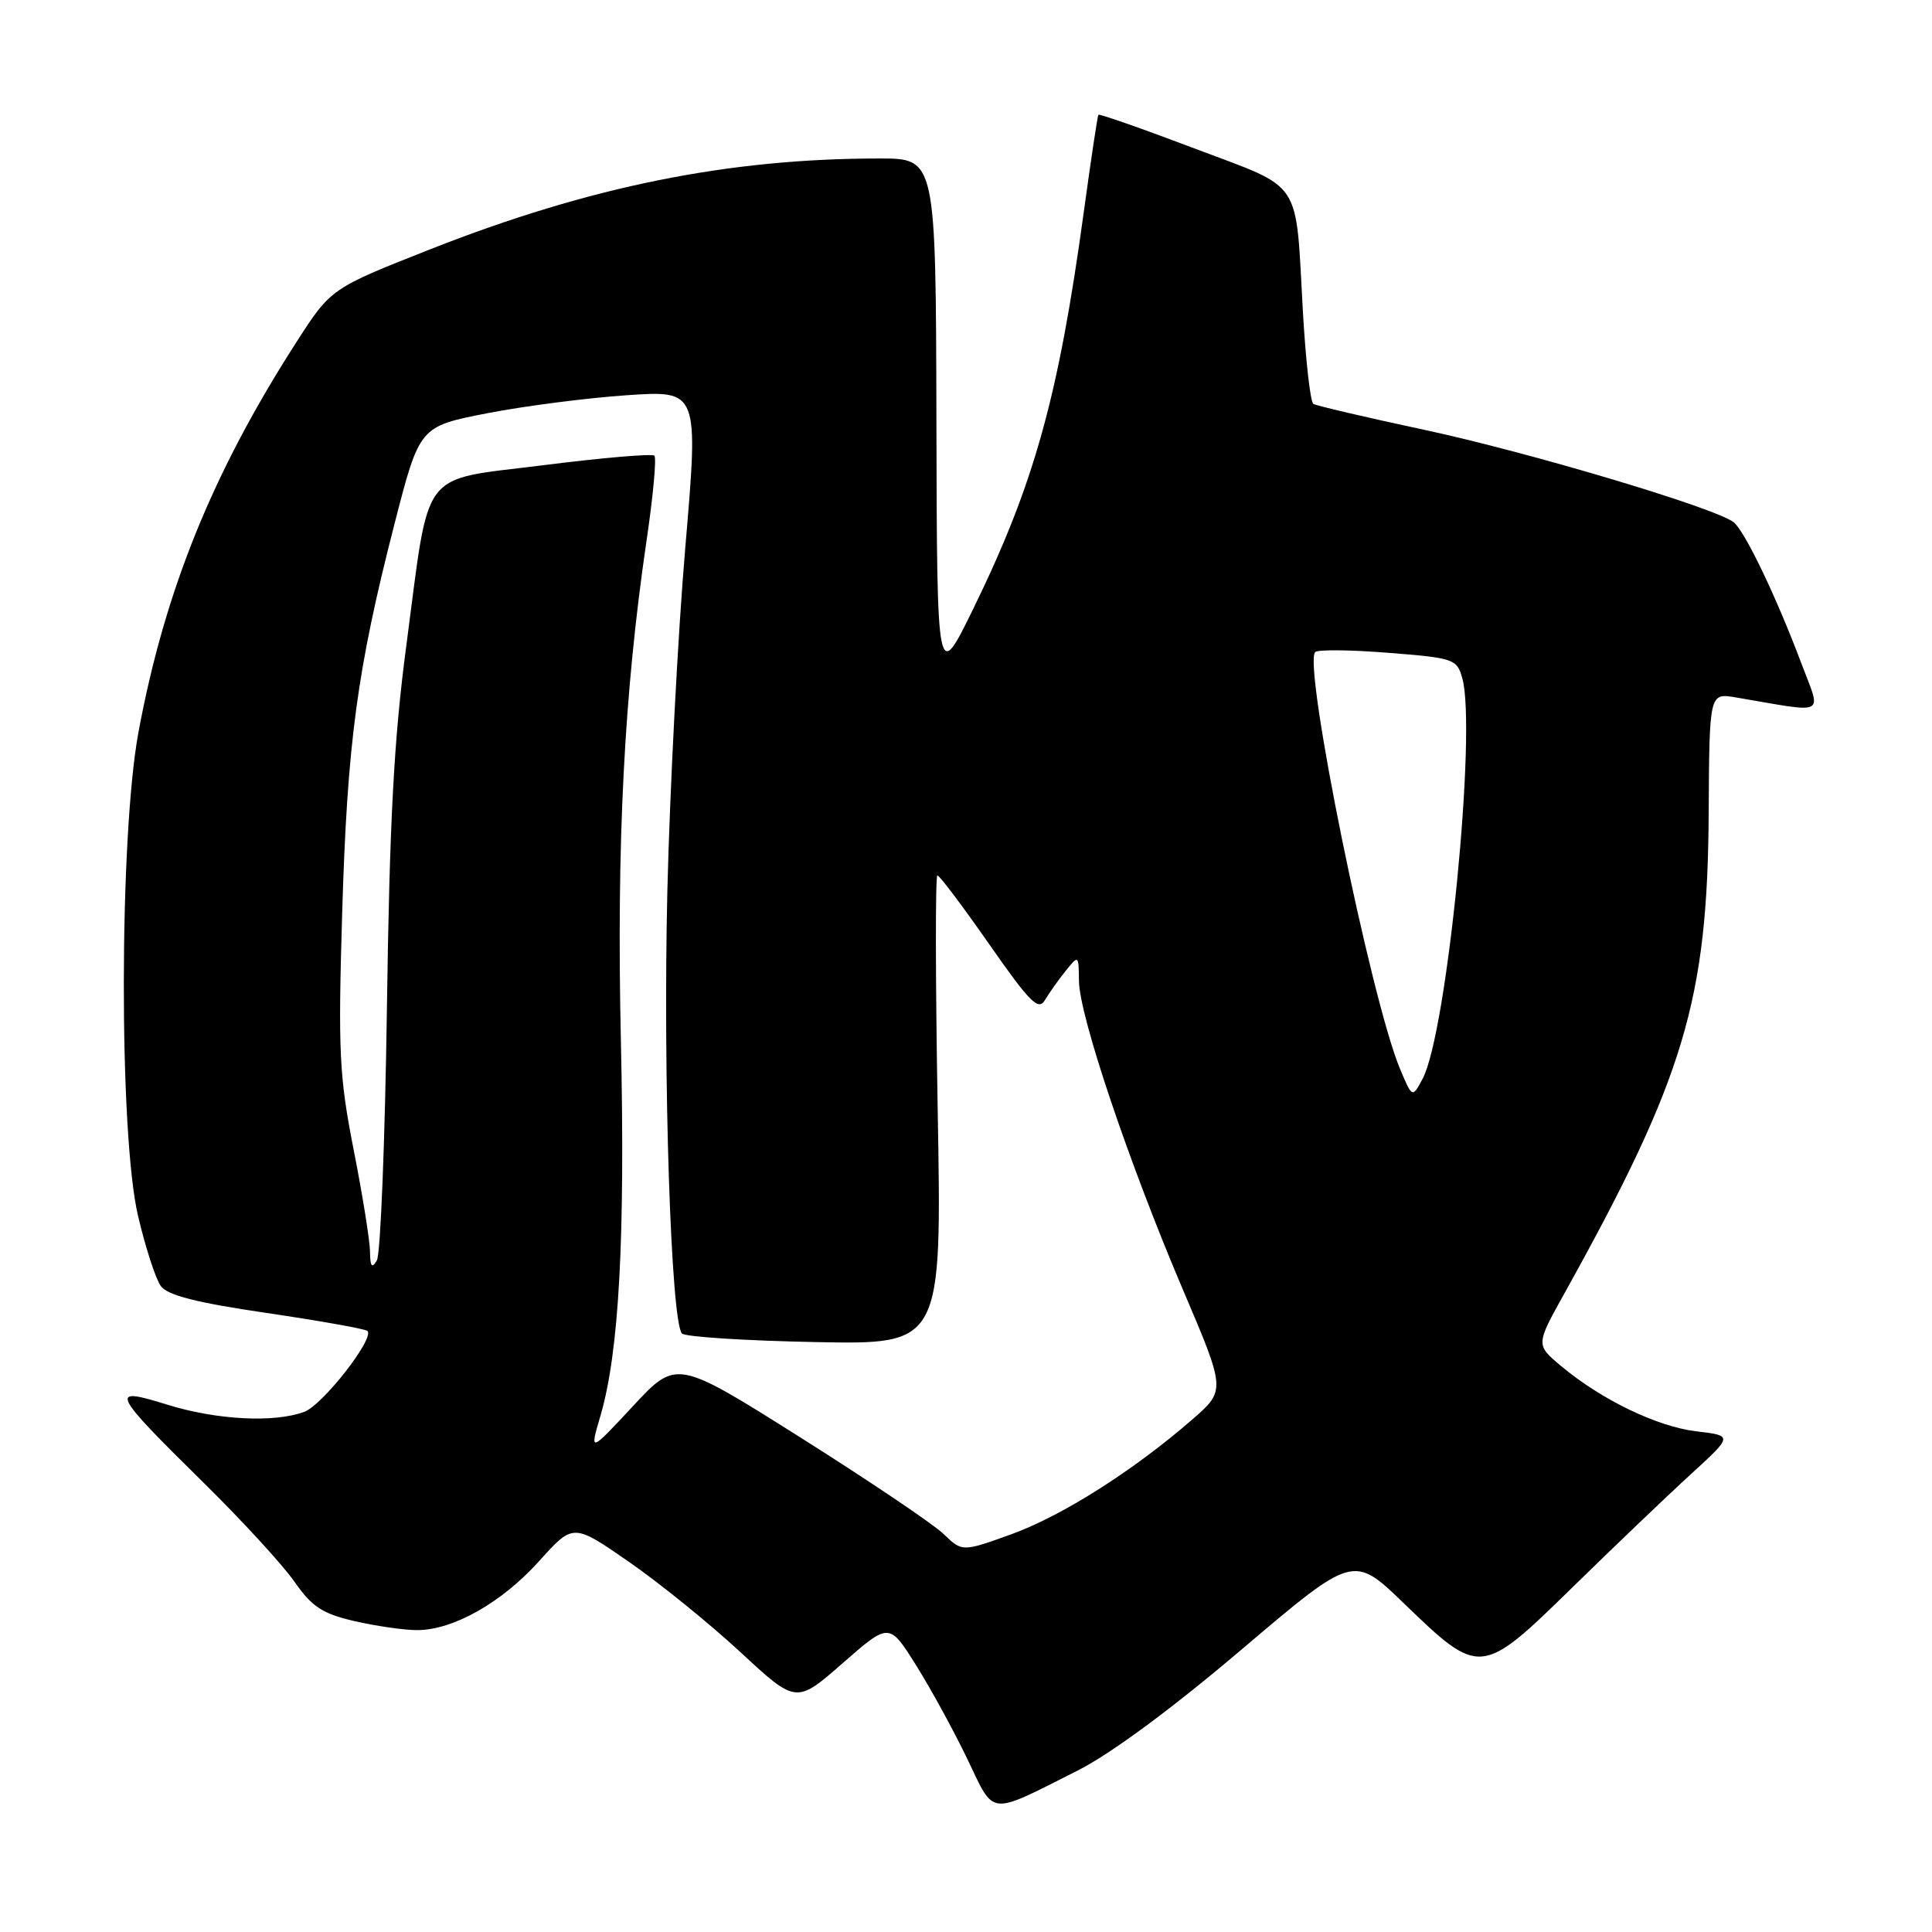 <?xml version="1.0" encoding="UTF-8" standalone="no"?>
<!DOCTYPE svg PUBLIC "-//W3C//DTD SVG 1.1//EN" "http://www.w3.org/Graphics/SVG/1.1/DTD/svg11.dtd" >
<svg xmlns="http://www.w3.org/2000/svg" xmlns:xlink="http://www.w3.org/1999/xlink" version="1.1" viewBox="0 0 256 256">
 <g >
 <path fill="currentColor"
d=" M 142.79 234.61 C 147.16 232.41 155.30 226.40 164.55 218.54 C 179.33 205.99 179.33 205.99 186.01 212.44 C 196.11 222.19 196.24 222.18 208.35 210.34 C 213.93 204.88 221.00 198.12 224.07 195.32 C 229.63 190.23 229.63 190.23 224.78 189.66 C 219.57 189.04 212.16 185.46 206.81 180.97 C 203.50 178.19 203.50 178.19 207.31 171.35 C 223.19 142.79 226.27 132.52 226.41 107.66 C 226.50 91.82 226.50 91.82 230.00 92.41 C 242.33 94.50 241.37 95.02 238.65 87.80 C 235.35 79.03 231.22 70.42 229.73 69.21 C 227.44 67.34 202.56 59.91 188.62 56.93 C 180.99 55.30 174.42 53.76 174.03 53.52 C 173.63 53.27 173.01 47.77 172.64 41.29 C 171.63 23.41 172.80 25.17 158.30 19.68 C 151.39 17.06 145.65 15.05 145.54 15.21 C 145.43 15.37 144.56 21.12 143.62 28.00 C 140.26 52.57 137.05 64.10 129.00 80.59 C 124.16 90.50 124.16 90.50 124.08 55.75 C 124.00 21.00 124.00 21.00 116.54 21.00 C 96.50 21.00 78.15 24.71 57.04 33.02 C 43.85 38.22 43.85 38.22 39.26 45.36 C 28.16 62.63 21.84 78.25 18.35 97.00 C 15.79 110.80 15.75 150.30 18.29 161.11 C 19.27 165.29 20.63 169.48 21.31 170.41 C 22.21 171.64 26.06 172.62 35.37 173.98 C 42.42 175.02 48.42 176.09 48.69 176.36 C 49.66 177.33 42.79 186.13 40.35 187.06 C 36.40 188.56 28.68 188.16 22.11 186.11 C 14.38 183.70 14.70 184.38 27.01 196.50 C 32.04 201.45 37.44 207.33 39.00 209.56 C 41.35 212.93 42.71 213.82 46.99 214.81 C 49.83 215.46 53.55 216.00 55.26 216.00 C 60.05 216.00 66.50 212.35 71.45 206.84 C 75.95 201.84 75.95 201.84 83.29 206.92 C 87.33 209.71 93.98 215.10 98.07 218.88 C 105.50 225.77 105.50 225.77 111.67 220.37 C 117.83 214.98 117.83 214.98 121.40 220.68 C 123.36 223.81 126.41 229.39 128.18 233.08 C 131.85 240.73 130.83 240.63 142.79 234.61 Z  M 125.03 203.26 C 123.67 201.95 115.15 196.21 106.10 190.50 C 89.64 180.12 89.64 180.12 83.88 186.31 C 78.12 192.50 78.12 192.50 79.56 187.61 C 82.03 179.18 82.85 164.09 82.27 137.85 C 81.69 111.59 82.70 91.88 85.66 71.71 C 86.54 65.77 87.01 60.68 86.71 60.38 C 86.42 60.09 79.84 60.65 72.10 61.63 C 55.38 63.75 57.01 61.61 53.83 85.62 C 52.20 97.89 51.62 108.77 51.27 133.50 C 51.02 151.10 50.42 166.18 49.94 167.00 C 49.28 168.13 49.05 167.85 49.03 165.85 C 49.01 164.40 48.04 158.32 46.86 152.35 C 44.95 142.60 44.79 139.41 45.34 121.00 C 46.01 98.42 47.31 88.75 52.27 69.43 C 55.59 56.51 55.59 56.51 64.54 54.76 C 69.47 53.80 77.79 52.73 83.04 52.37 C 92.58 51.72 92.58 51.72 90.80 72.61 C 89.82 84.10 88.76 104.53 88.43 118.00 C 87.84 142.77 88.91 175.24 90.37 176.70 C 90.81 177.14 98.73 177.65 107.98 177.83 C 124.80 178.17 124.80 178.17 124.25 147.08 C 123.95 129.99 123.93 116.00 124.21 116.00 C 124.49 116.00 127.58 120.10 131.08 125.12 C 136.50 132.88 137.60 133.98 138.47 132.50 C 139.04 131.55 140.27 129.80 141.22 128.63 C 142.92 126.52 142.93 126.53 142.97 130.00 C 143.01 134.57 149.57 154.05 156.73 170.86 C 162.43 184.23 162.43 184.23 157.96 188.11 C 150.21 194.85 140.73 200.87 134.00 203.30 C 127.50 205.64 127.50 205.64 125.03 203.26 Z  M 185.53 141.68 C 181.67 132.54 172.61 88.06 174.27 86.40 C 174.61 86.06 178.97 86.10 183.95 86.50 C 192.64 87.18 193.05 87.32 193.76 89.86 C 195.70 96.79 191.74 136.84 188.51 142.93 C 187.14 145.50 187.14 145.50 185.53 141.68 Z "/>
</g>
</svg>